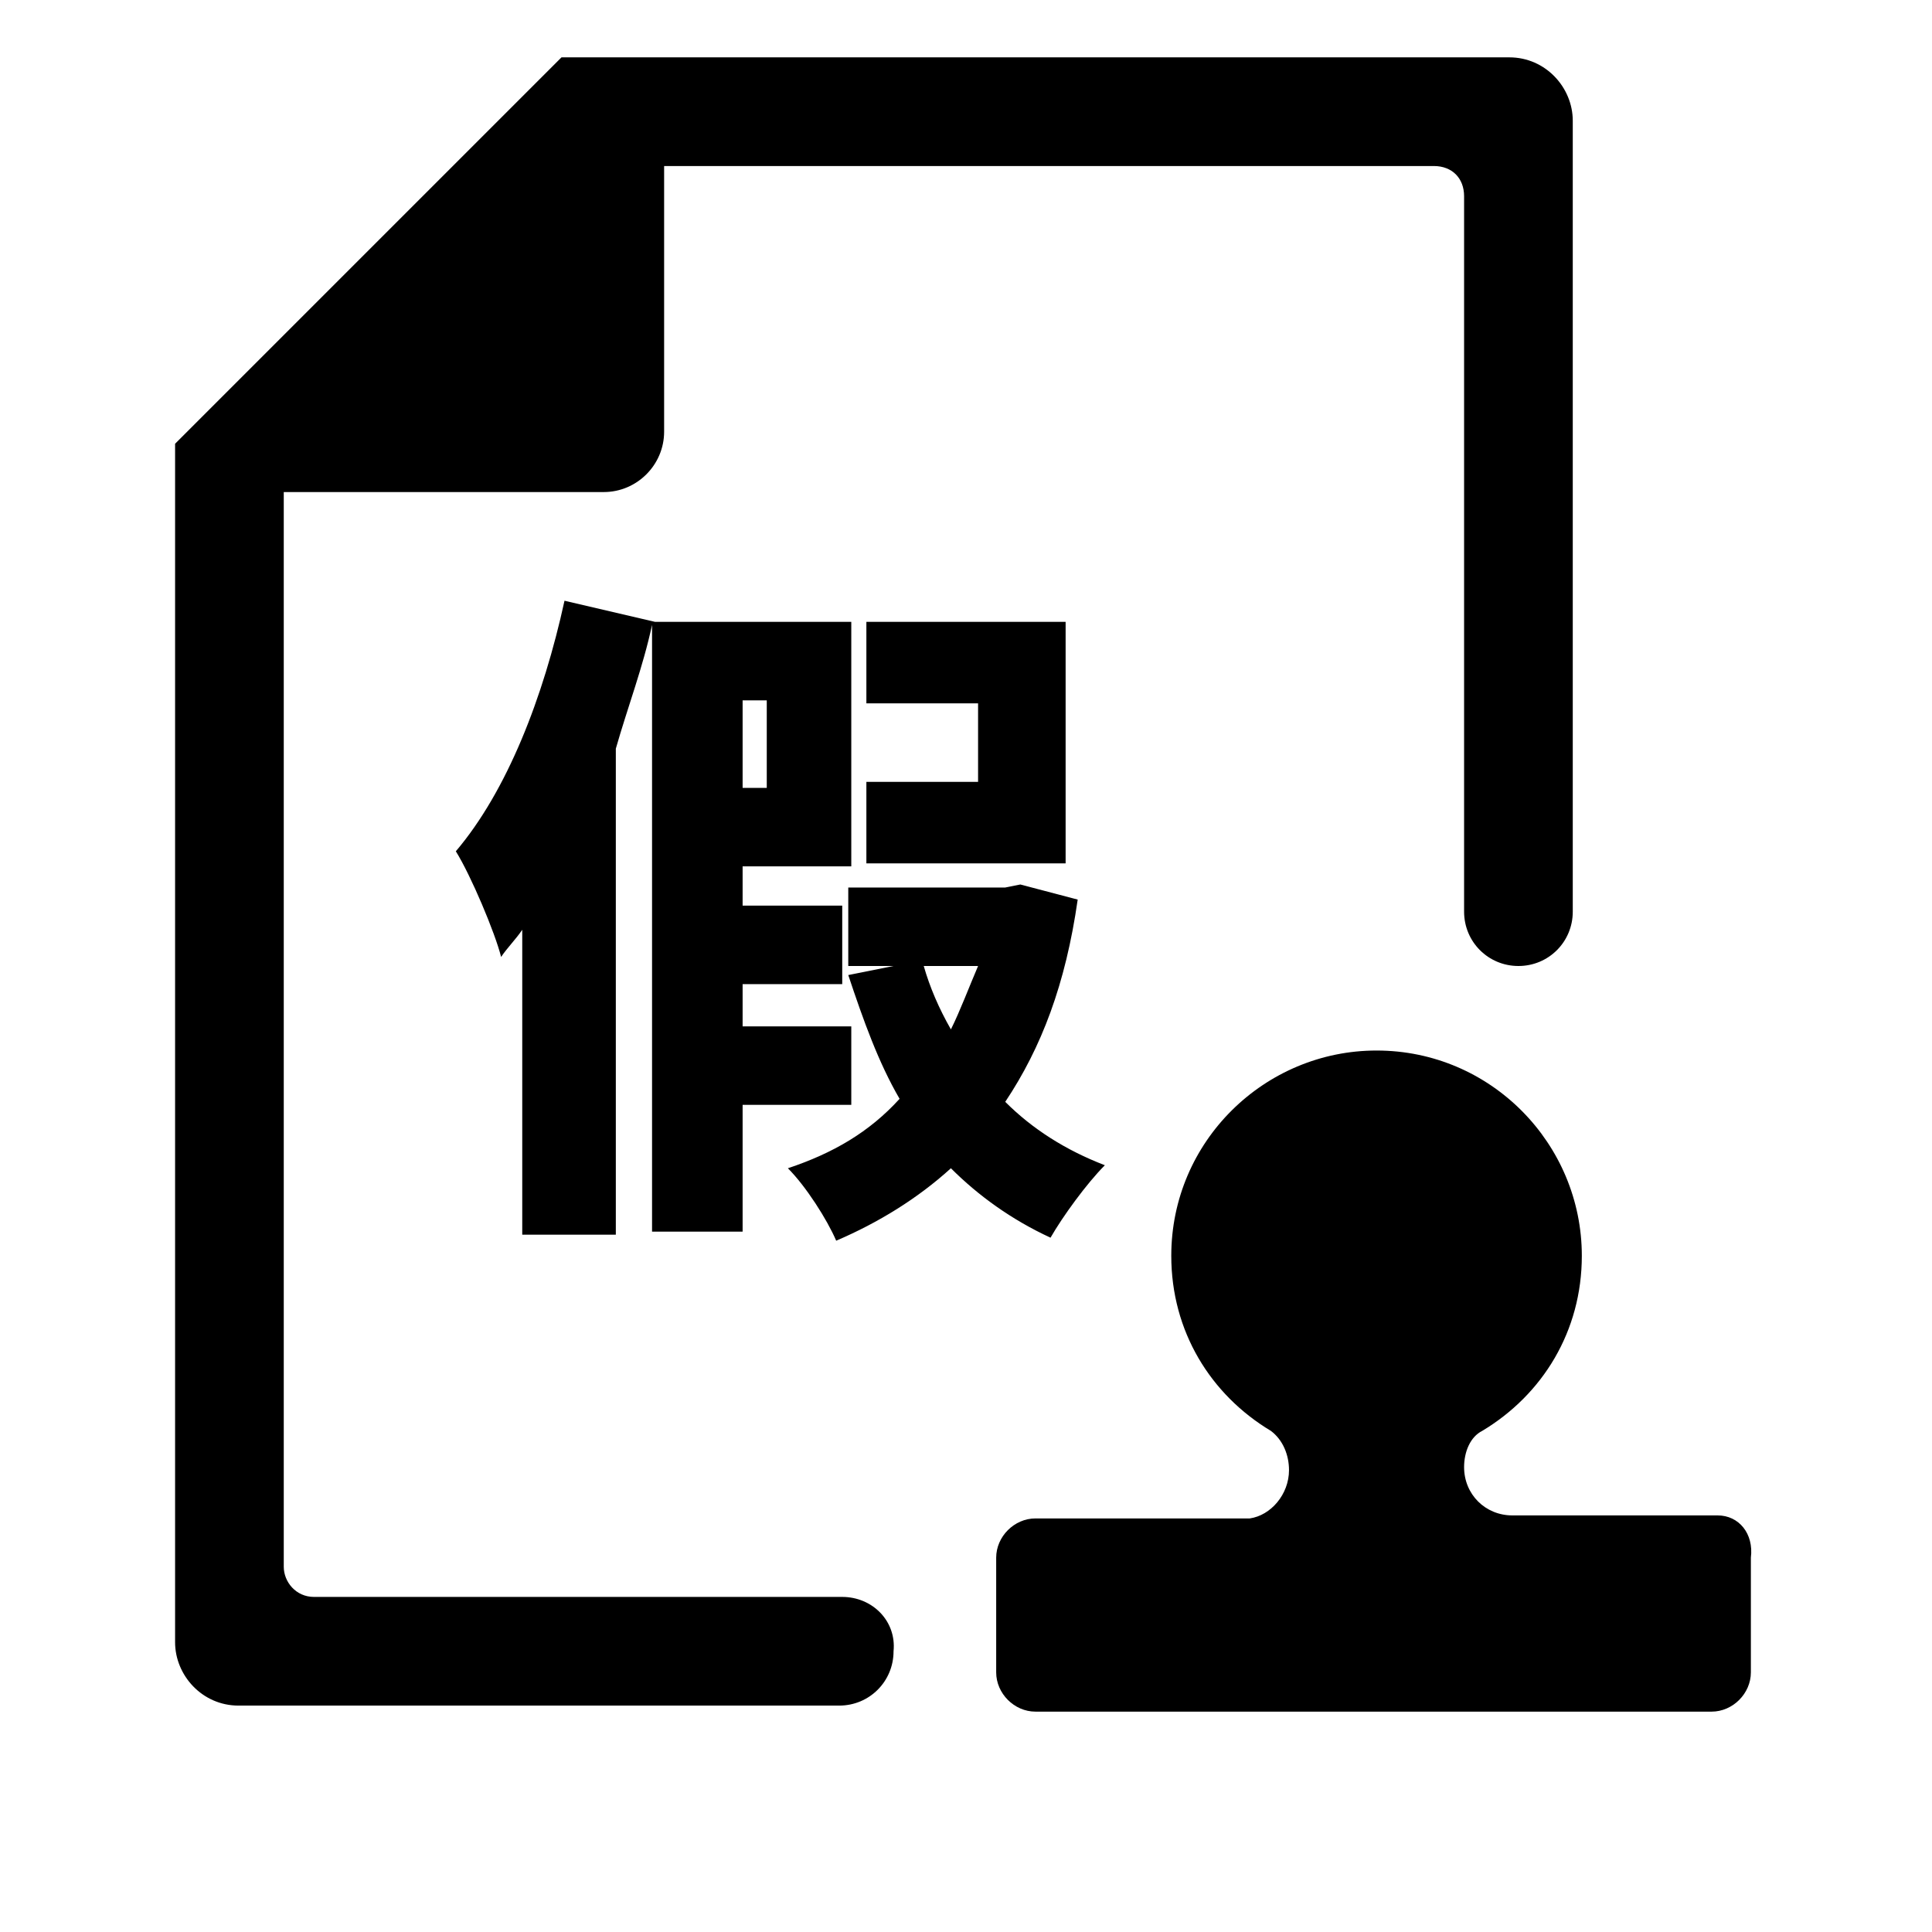 <?xml version="1.0" standalone="no"?><!DOCTYPE svg PUBLIC "-//W3C//DTD SVG 1.1//EN" "http://www.w3.org/Graphics/SVG/1.1/DTD/svg11.dtd"><svg class="icon" width="200px" height="200.00px" viewBox="0 0 1024 1024" version="1.1" xmlns="http://www.w3.org/2000/svg"><path   d="M910.4 803.2h-107.2-1.6c-14.4 0-25.6-11.2-25.6-25.6 0-8 3.2-16 9.6-19.2 32-19.2 52.8-52.8 52.8-92.8 0-59.2-48-108.8-108.8-108.8-59.2 0-108.8 48-108.8 108.8 0 40 20.8 73.6 52.8 92.8 6.4 4.8 9.6 12.8 9.6 20.8 0 12.8-9.6 24-20.8 25.6h-113.6c-11.2 0-20.8 9.6-20.8 20.8v60.8c0 11.2 9.6 20.8 20.8 20.8h358.4c11.2 0 20.8-9.6 20.8-20.8v-60.8c1.6-12.8-6.4-22.4-17.6-22.4zM393.6 585.6v67.2h-48v-321.6c-4.8 22.4-12.8 43.2-19.2 65.6v257.6h-49.6v-161.6c-3.2 4.8-8 9.6-11.2 14.4-3.2-12.8-16-43.2-24-56 27.2-32 46.4-81.6 57.6-132.8l48 11.2h104v129.6h-57.6v20.8h52.8v41.6h-52.8v22.4h57.6v41.6h-57.6z m0-214.4v46.4h12.8v-46.4h-12.8z m177.6 105.6c-6.4 44.8-19.2 78.4-38.4 107.2 14.4 14.4 32 25.6 52.8 33.6-9.6 9.6-22.4 27.2-28.8 38.4-20.8-9.6-38.4-22.4-52.8-36.8-17.6 16-38.4 28.8-60.8 38.4-4.8-11.2-16-28.8-25.6-38.4 24-8 43.2-19.2 59.2-36.8-11.2-19.2-19.2-41.6-27.2-65.6l24-4.8h-24v-41.6h83.2l8-1.6 30.4 8z m-6.4-19.2h-105.6v-43.2h59.2v-41.6h-59.2v-43.2h105.6v128z m-75.2 54.4c3.2 11.2 8 22.4 14.4 33.6 4.8-9.6 9.6-22.4 14.4-33.6h-28.8z"  /><path   d="M446.4 846.4h-280c-9.6 0-16-8-16-16v-569.6h169.6c17.6 0 32-14.4 32-32v-140.8h408c9.6 0 16 6.4 16 16v379.2c0 16 12.8 28.8 28.8 28.8s28.8-12.8 28.8-28.8V64c0-17.6-14.4-33.6-33.6-33.6h-502.4l-204.8 204.8v635.2c0 17.6 14.4 33.6 33.6 33.6h318.4c16 0 28.8-12.8 28.8-28.8 1.6-16-11.2-28.8-27.2-28.8z"  /></svg>